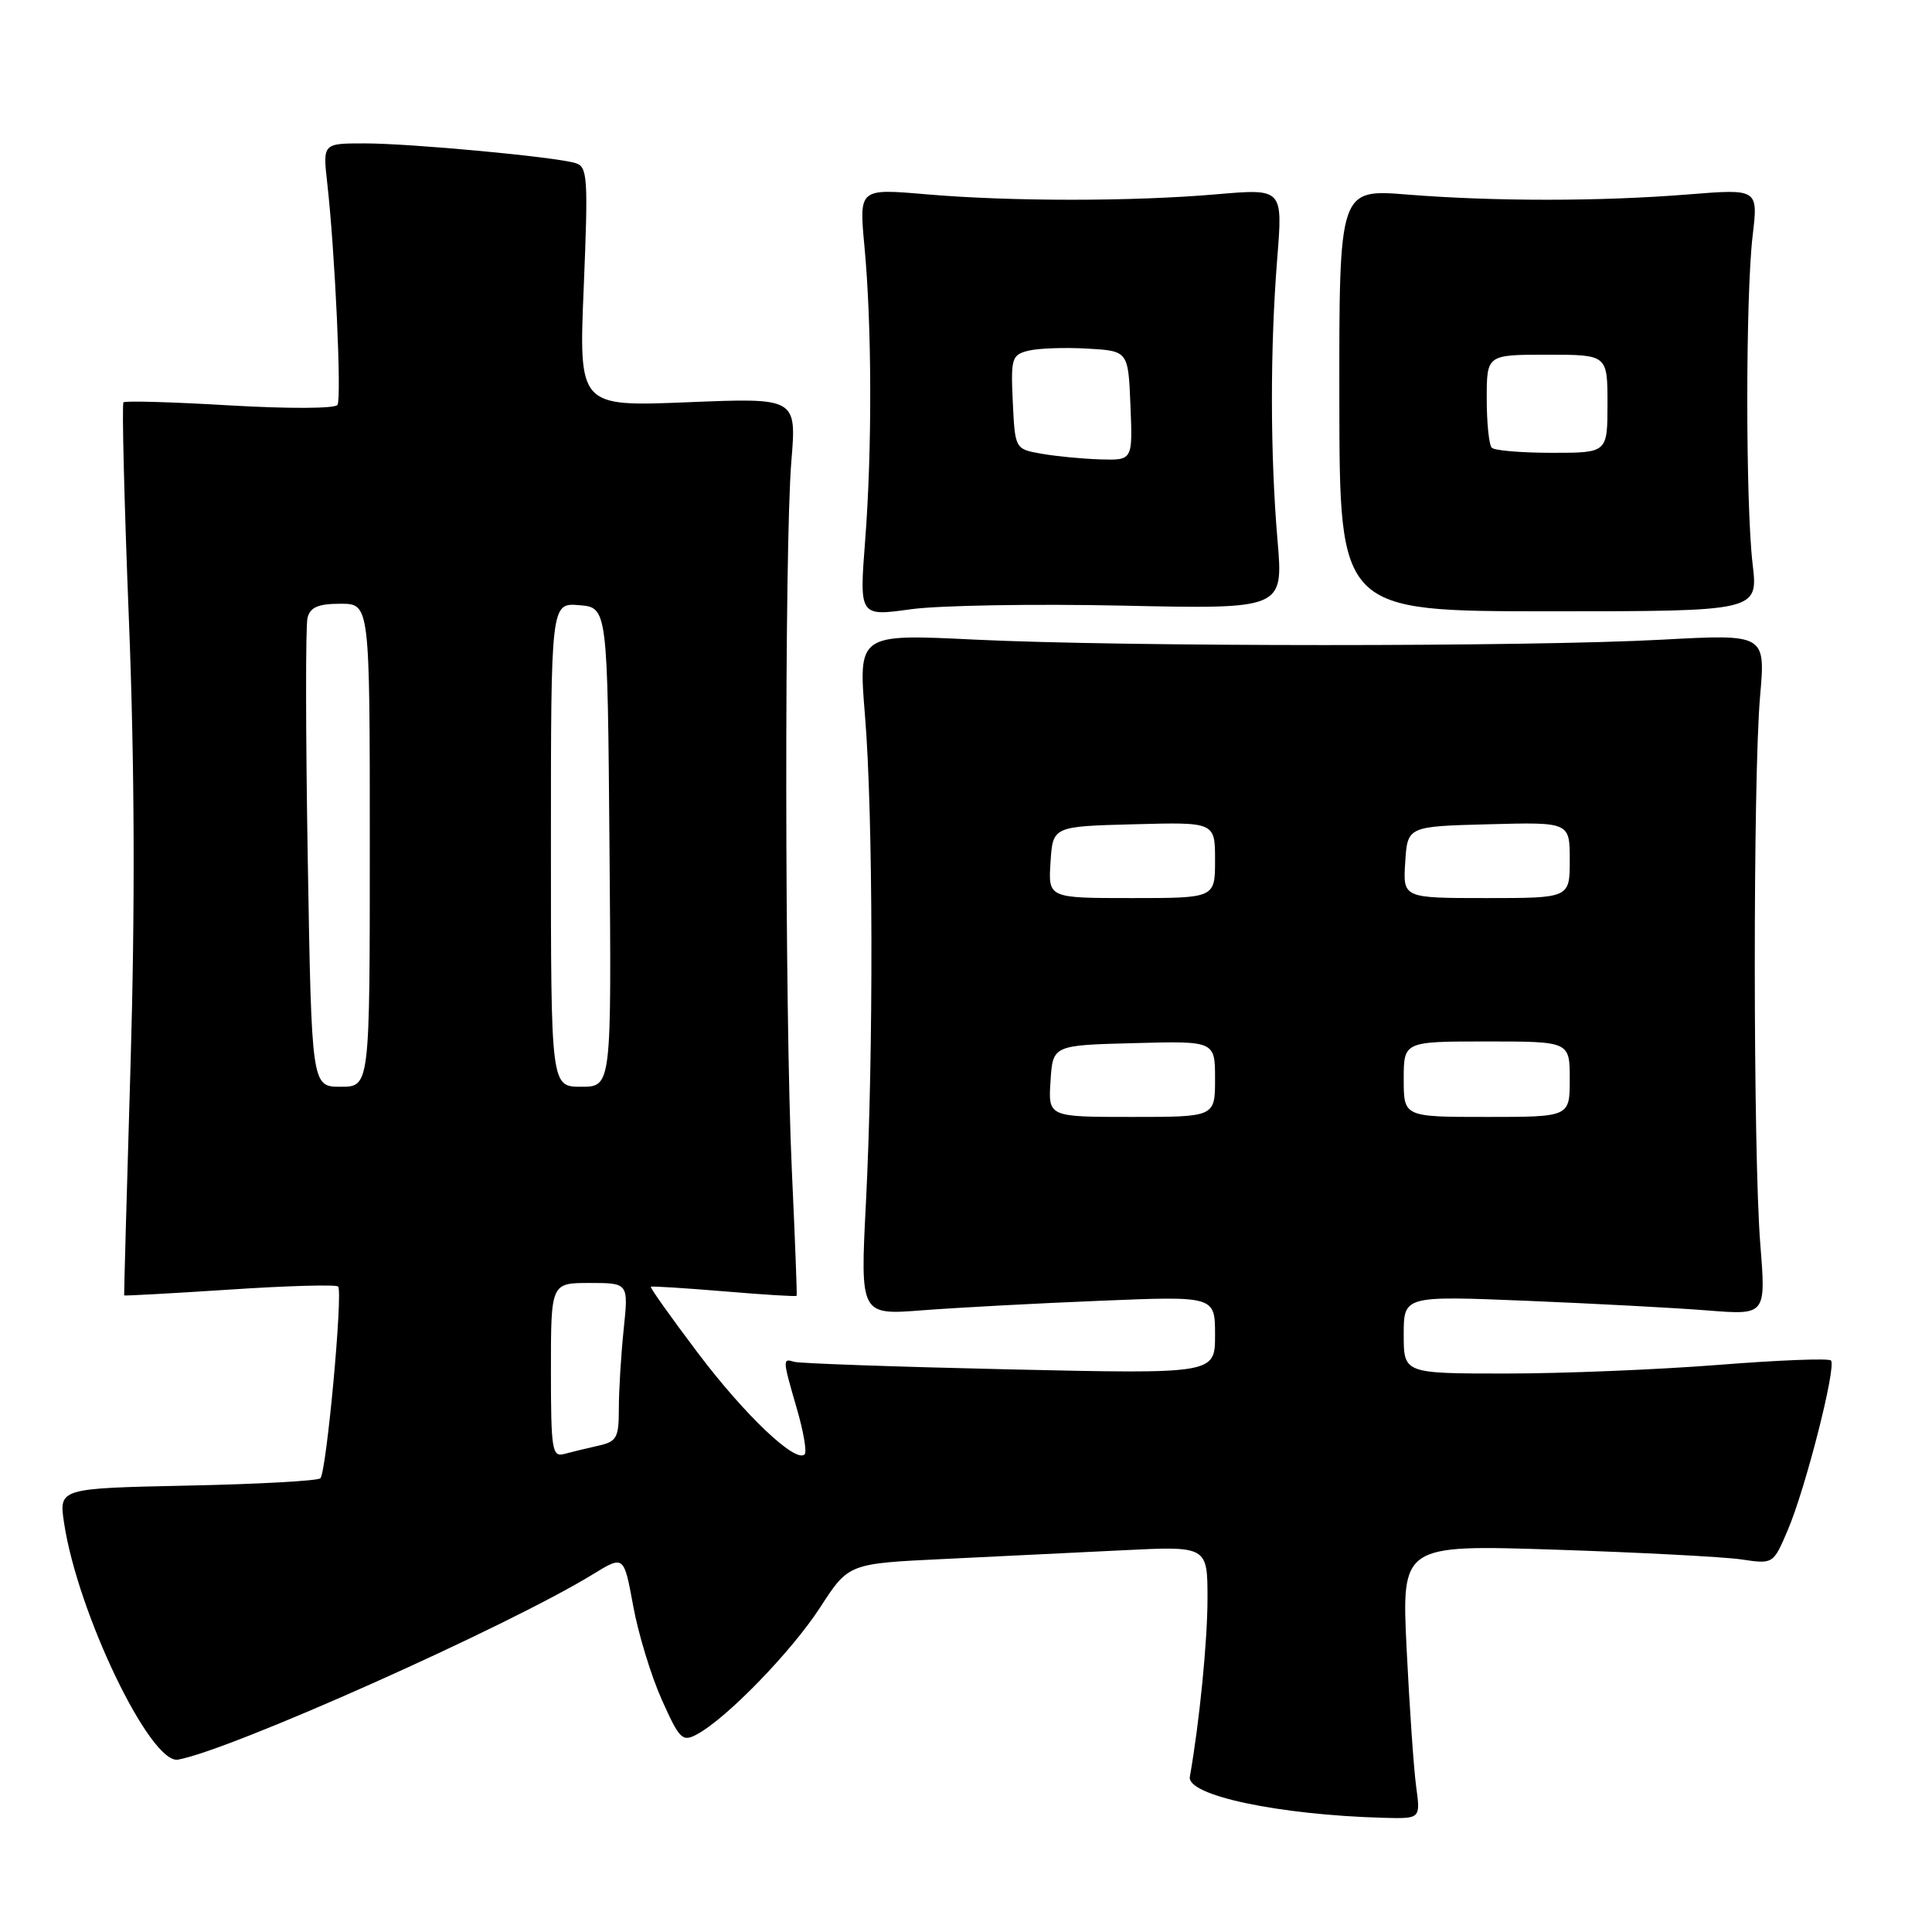 <?xml version="1.0" encoding="UTF-8" standalone="no"?>
<!DOCTYPE svg PUBLIC "-//W3C//DTD SVG 1.1//EN" "http://www.w3.org/Graphics/SVG/1.1/DTD/svg11.dtd" >
<svg xmlns="http://www.w3.org/2000/svg" xmlns:xlink="http://www.w3.org/1999/xlink" version="1.1" viewBox="0 0 256 256">
 <g >
 <path fill="currentColor"
d=" M 187.65 236.75 C 187.33 234.41 186.77 226.24 186.39 218.59 C 185.71 204.68 185.71 204.68 206.11 205.34 C 217.32 205.71 228.40 206.29 230.73 206.63 C 234.96 207.26 234.96 207.26 236.87 202.79 C 239.24 197.27 243.37 181.04 242.61 180.27 C 242.30 179.96 235.55 180.23 227.62 180.86 C 219.69 181.48 207.08 182.00 199.60 182.00 C 186.00 182.00 186.00 182.00 186.00 176.85 C 186.00 171.70 186.00 171.70 202.25 172.36 C 211.19 172.73 221.99 173.30 226.25 173.64 C 234.00 174.26 234.00 174.26 233.25 164.88 C 232.29 152.93 232.27 103.10 233.22 92.26 C 233.94 84.02 233.94 84.02 220.22 84.76 C 202.47 85.72 148.87 85.71 129.11 84.75 C 113.73 84.00 113.73 84.00 114.61 94.75 C 115.70 107.93 115.76 139.36 114.74 159.38 C 113.98 174.26 113.98 174.26 122.24 173.62 C 126.78 173.27 137.36 172.70 145.75 172.36 C 161.00 171.73 161.00 171.73 161.00 176.90 C 161.00 182.06 161.00 182.06 133.75 181.45 C 118.76 181.11 105.94 180.66 105.25 180.45 C 103.67 179.96 103.68 180.08 105.59 186.67 C 106.47 189.68 106.93 192.40 106.62 192.71 C 105.42 193.91 98.67 187.49 92.47 179.27 C 88.90 174.54 86.10 170.60 86.24 170.50 C 86.38 170.40 90.76 170.68 95.96 171.11 C 101.17 171.55 105.48 171.82 105.56 171.70 C 105.63 171.59 105.34 164.07 104.92 155.00 C 103.97 134.30 103.93 72.31 104.86 61.11 C 105.55 52.71 105.55 52.71 91.12 53.30 C 76.69 53.88 76.69 53.88 77.35 38.01 C 77.95 23.43 77.86 22.09 76.25 21.61 C 73.52 20.78 54.40 19.00 48.28 19.00 C 42.77 19.00 42.77 19.00 43.36 24.25 C 44.39 33.36 45.28 52.74 44.72 53.65 C 44.41 54.15 38.24 54.17 30.47 53.72 C 22.93 53.27 16.58 53.09 16.36 53.31 C 16.14 53.53 16.46 66.49 17.08 82.11 C 17.84 101.30 17.91 120.38 17.30 141.00 C 16.80 157.78 16.42 171.57 16.45 171.65 C 16.48 171.72 22.75 171.38 30.40 170.88 C 38.04 170.37 44.52 170.19 44.80 170.47 C 45.47 171.13 43.26 195.08 42.45 195.88 C 42.11 196.22 34.18 196.66 24.82 196.85 C 7.80 197.21 7.80 197.21 8.49 201.80 C 10.29 213.76 19.94 233.81 23.59 233.16 C 30.58 231.91 67.35 215.49 78.58 208.59 C 82.67 206.08 82.67 206.08 83.90 212.79 C 84.57 216.48 86.28 222.07 87.69 225.22 C 90.04 230.48 90.42 230.85 92.35 229.81 C 96.26 227.72 104.90 218.82 108.68 212.98 C 112.44 207.18 112.44 207.18 124.97 206.58 C 131.86 206.25 142.56 205.73 148.75 205.42 C 160.00 204.86 160.00 204.86 160.00 211.86 C 160.00 217.43 158.93 228.26 157.66 235.43 C 157.23 237.91 169.45 240.49 183.36 240.87 C 188.23 241.00 188.23 241.00 187.65 236.75 Z  M 148.78 80.25 C 170.05 80.71 170.05 80.71 169.28 71.61 C 168.30 60.14 168.29 46.18 169.24 34.24 C 169.98 24.99 169.98 24.99 161.24 25.74 C 150.05 26.71 133.92 26.71 122.66 25.74 C 113.83 24.98 113.83 24.98 114.54 32.61 C 115.53 43.10 115.57 59.53 114.64 71.59 C 113.86 81.68 113.86 81.68 120.68 80.73 C 124.43 80.21 137.07 80.00 148.78 80.25 Z  M 232.23 74.75 C 231.29 66.69 231.29 39.32 232.23 31.26 C 232.97 25.02 232.97 25.02 223.73 25.76 C 212.03 26.70 198.03 26.70 186.47 25.78 C 177.44 25.05 177.44 25.05 177.47 53.02 C 177.50 80.99 177.50 80.99 205.23 81.00 C 232.97 81.00 232.97 81.00 232.23 74.75 Z  M 73.00 181.57 C 73.00 170.00 73.00 170.00 78.14 170.00 C 83.28 170.00 83.28 170.00 82.64 176.15 C 82.29 179.53 82.00 184.24 82.00 186.63 C 82.00 190.54 81.73 191.02 79.25 191.57 C 77.74 191.91 75.71 192.40 74.75 192.66 C 73.16 193.09 73.00 192.10 73.00 181.57 Z  M 139.20 143.25 C 139.50 138.50 139.50 138.50 150.25 138.22 C 161.00 137.93 161.00 137.93 161.00 142.97 C 161.00 148.00 161.00 148.00 149.95 148.00 C 138.89 148.00 138.89 148.00 139.20 143.25 Z  M 186.00 143.00 C 186.00 138.00 186.00 138.00 197.00 138.00 C 208.00 138.00 208.00 138.00 208.00 143.00 C 208.00 148.00 208.00 148.00 197.00 148.00 C 186.00 148.00 186.00 148.00 186.00 143.00 Z  M 40.78 113.85 C 40.50 97.27 40.48 82.87 40.75 81.85 C 41.12 80.45 42.18 80.00 45.12 80.00 C 49.00 80.00 49.00 80.00 49.00 112.00 C 49.00 144.00 49.00 144.00 45.14 144.00 C 41.29 144.00 41.29 144.00 40.78 113.85 Z  M 73.00 111.94 C 73.00 79.88 73.00 79.88 76.75 80.19 C 80.50 80.50 80.50 80.50 80.76 112.25 C 81.03 144.00 81.03 144.00 77.01 144.00 C 73.00 144.00 73.00 144.00 73.00 111.94 Z  M 139.20 114.25 C 139.50 109.50 139.50 109.50 150.25 109.22 C 161.00 108.93 161.00 108.93 161.00 113.97 C 161.00 119.00 161.00 119.00 149.95 119.00 C 138.89 119.00 138.89 119.00 139.20 114.25 Z  M 186.20 114.25 C 186.50 109.50 186.50 109.50 197.25 109.22 C 208.00 108.93 208.00 108.93 208.00 113.97 C 208.00 119.00 208.00 119.00 196.95 119.00 C 185.89 119.00 185.89 119.00 186.20 114.25 Z  M 138.00 60.12 C 134.50 59.50 134.50 59.50 134.20 53.28 C 133.93 47.47 134.06 47.02 136.26 46.47 C 137.55 46.15 141.06 46.02 144.05 46.19 C 149.50 46.50 149.50 46.50 149.79 53.75 C 150.09 61.00 150.09 61.00 145.79 60.87 C 143.43 60.80 139.93 60.46 138.00 60.12 Z  M 197.67 59.33 C 197.30 58.97 197.00 56.04 197.00 52.83 C 197.00 47.00 197.00 47.00 205.00 47.00 C 213.00 47.00 213.00 47.00 213.00 53.50 C 213.00 60.00 213.00 60.00 205.67 60.00 C 201.63 60.00 198.03 59.70 197.67 59.33 Z "/>
</g>
</svg>
